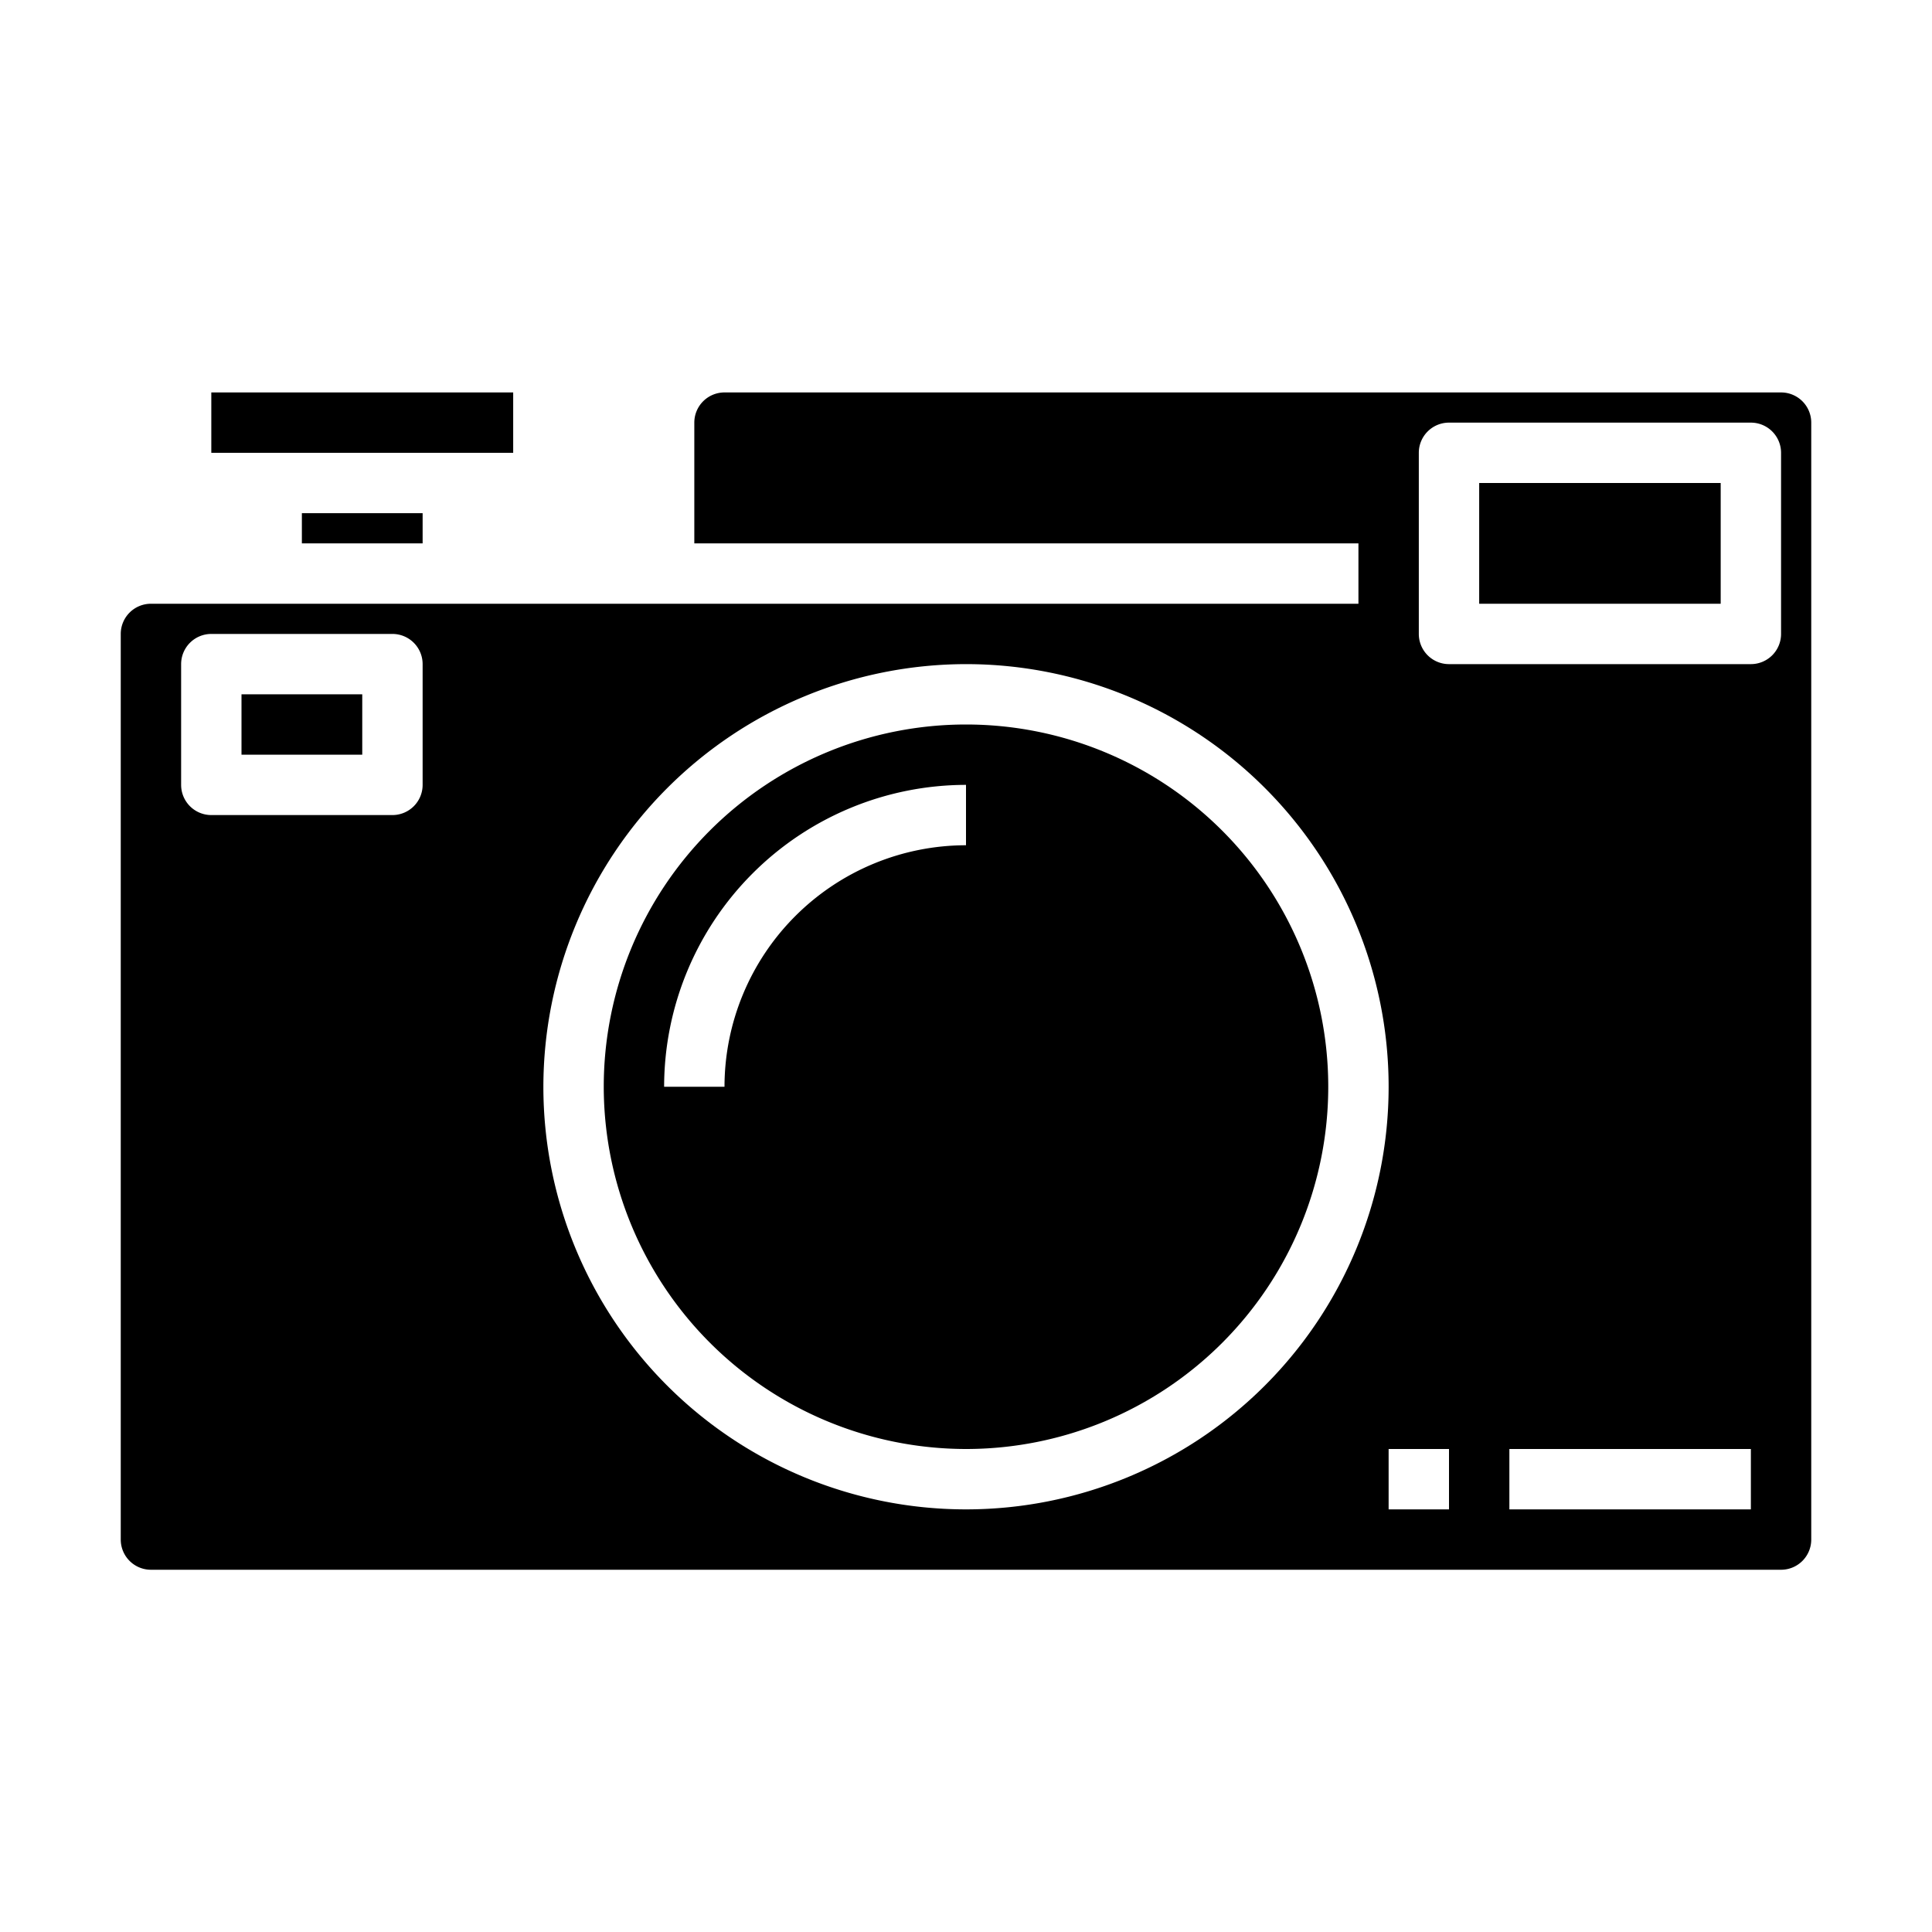 <svg xmlns="http://www.w3.org/2000/svg" viewBox="0 0 64 64" x="0px" y="0px"><g><path d="M32,48A12,12,0,1,0,20,36,12.013,12.013,0,0,0,32,48Zm0-22v2a8.009,8.009,0,0,0-8,8H22A10.011,10.011,0,0,1,32,26Z"></path><rect x="49" y="16" width="8" height="4"></rect><rect x="8" y="23" width="4" height="2"></rect><rect x="7" y="13" width="10" height="2"></rect><path d="M5,52H59a1,1,0,0,0,1-1V14a1,1,0,0,0-1-1H24a1,1,0,0,0-1,1v4H45v2H5a1,1,0,0,0-1,1V51A1,1,0,0,0,5,52Zm43-2H46V48h2Zm10,0H50V48h8ZM47,15a1,1,0,0,1,1-1H58a1,1,0,0,1,1,1v6a1,1,0,0,1-1,1H48a1,1,0,0,1-1-1ZM32,22A14,14,0,1,1,18,36,14.015,14.015,0,0,1,32,22ZM6,22a1,1,0,0,1,1-1h6a1,1,0,0,1,1,1v4a1,1,0,0,1-1,1H7a1,1,0,0,1-1-1Z"></path><rect x="10" y="17" width="4" height="1"></rect></g></svg>